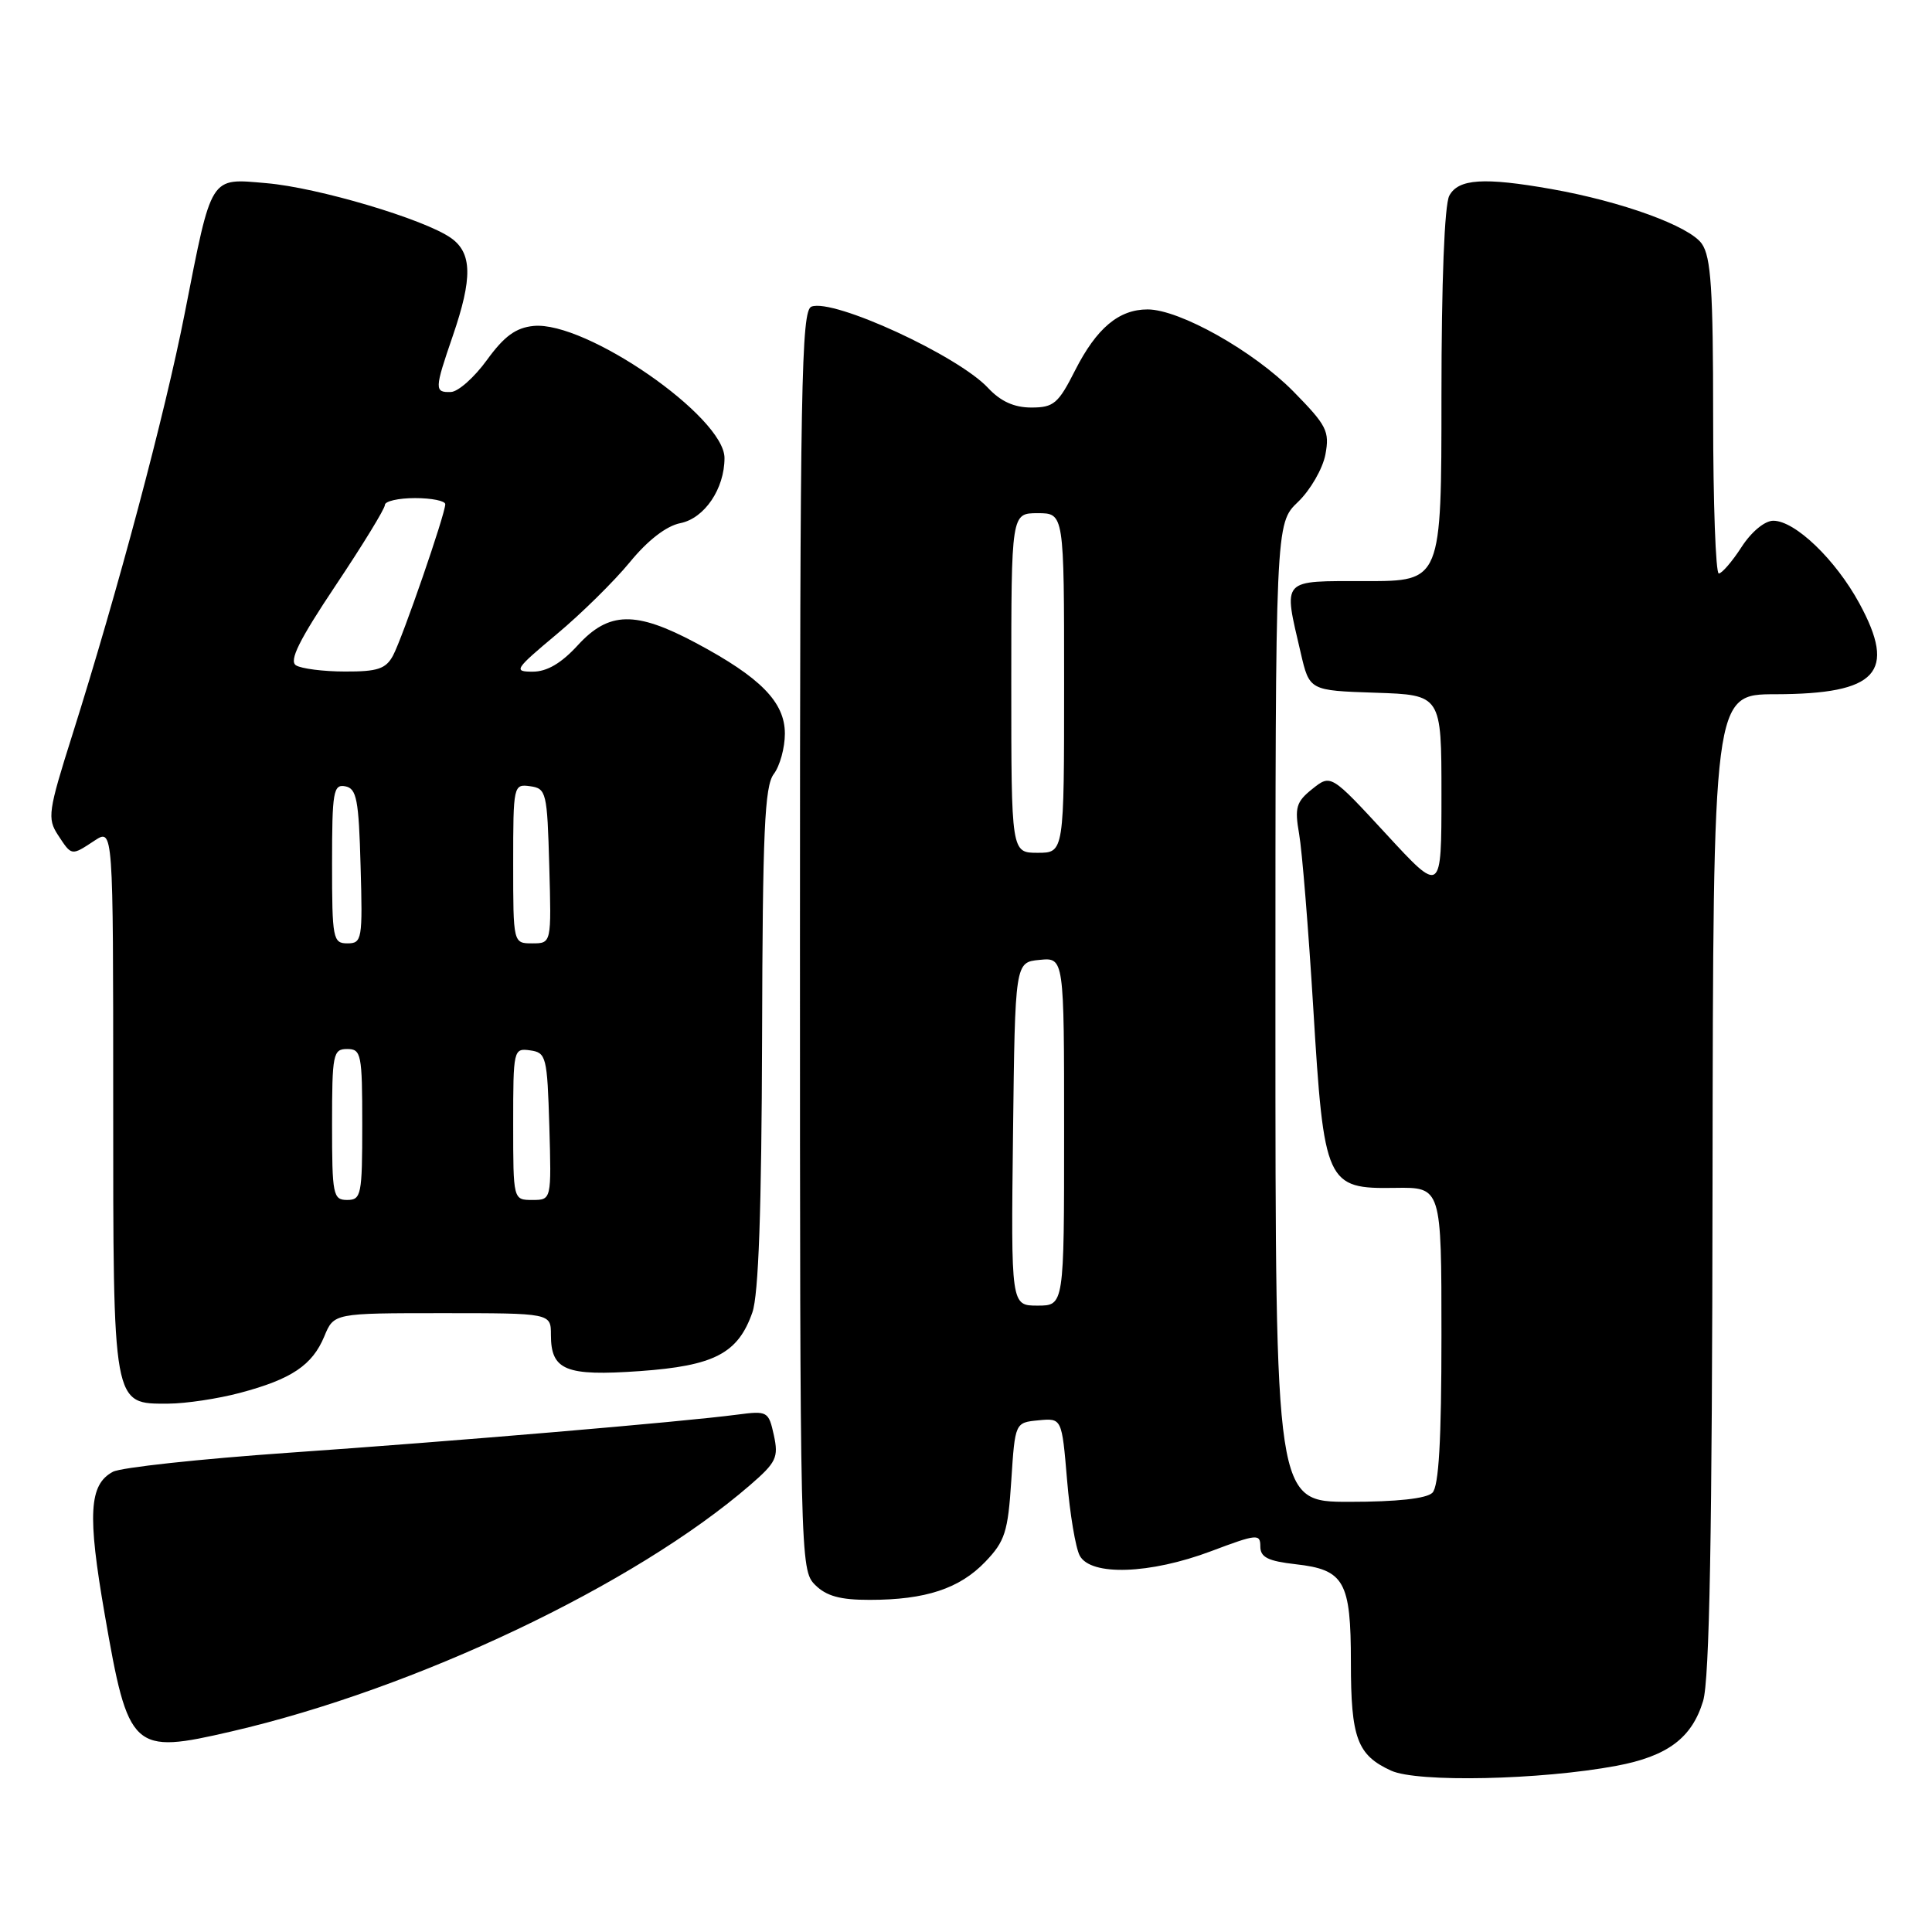<?xml version="1.0" encoding="UTF-8" standalone="no"?>
<!DOCTYPE svg PUBLIC "-//W3C//DTD SVG 1.1//EN" "http://www.w3.org/Graphics/SVG/1.1/DTD/svg11.dtd" >
<svg xmlns="http://www.w3.org/2000/svg" xmlns:xlink="http://www.w3.org/1999/xlink" version="1.1" viewBox="0 0 256 256">
 <g >
 <path fill="currentColor"
d=" M 214.19 233.98 C 220.96 232.71 224.19 230.29 225.67 225.39 C 226.52 222.60 226.87 203.28 226.92 156.75 C 227.00 92.00 227.00 92.00 235.25 91.99 C 248.76 91.96 251.37 89.13 246.37 79.94 C 243.22 74.15 237.86 69.00 234.97 69.00 C 233.84 69.00 232.07 70.46 230.76 72.49 C 229.52 74.41 228.16 75.98 227.75 75.99 C 227.34 75.99 227.00 66.65 227.00 55.22 C 227.00 38.38 226.72 34.04 225.50 32.30 C 223.86 29.96 214.94 26.71 205.57 25.05 C 196.62 23.47 193.24 23.69 192.04 25.93 C 191.40 27.12 191.00 37.41 191.00 52.43 C 191.00 77.00 191.00 77.00 181.00 77.00 C 169.62 77.00 170.04 76.54 172.35 86.50 C 173.51 91.50 173.51 91.50 182.25 91.79 C 191.00 92.08 191.00 92.08 191.00 105.27 C 191.00 118.46 191.00 118.46 183.68 110.52 C 176.35 102.58 176.35 102.58 173.89 104.54 C 171.75 106.25 171.53 107.00 172.14 110.50 C 172.53 112.70 173.37 123.05 174.01 133.50 C 175.43 156.92 175.72 157.55 184.88 157.40 C 191.00 157.31 191.00 157.31 191.00 176.95 C 191.00 190.90 190.65 196.95 189.80 197.80 C 189.03 198.57 185.09 199.00 178.80 199.00 C 169.00 199.00 169.00 199.00 169.00 134.19 C 169.00 69.37 169.00 69.37 171.99 66.51 C 173.63 64.94 175.26 62.11 175.62 60.24 C 176.20 57.14 175.81 56.38 171.38 51.87 C 166.12 46.53 156.30 41.00 152.06 41.00 C 148.25 41.00 145.30 43.48 142.46 49.07 C 140.23 53.48 139.62 54.00 136.66 54.00 C 134.38 54.00 132.59 53.19 130.92 51.40 C 126.92 47.11 110.43 39.52 107.52 40.63 C 106.18 41.15 106.00 50.88 106.00 124.61 C 106.00 206.67 106.03 208.03 108.00 210.00 C 109.49 211.49 111.33 212.00 115.25 211.99 C 122.64 211.99 127.15 210.50 130.56 206.94 C 133.16 204.23 133.56 202.99 134.00 196.19 C 134.50 188.50 134.50 188.50 137.60 188.20 C 140.70 187.90 140.70 187.90 141.39 196.08 C 141.76 200.58 142.52 205.10 143.07 206.13 C 144.53 208.86 152.38 208.59 160.48 205.54 C 166.56 203.25 167.00 203.21 167.00 204.91 C 167.00 206.35 168.01 206.85 171.69 207.27 C 178.13 207.99 179.00 209.53 179.00 220.26 C 179.00 230.31 179.83 232.56 184.33 234.62 C 187.81 236.21 204.13 235.86 214.19 233.98 Z  M 30.69 229.42 C 55.11 223.77 84.12 209.99 99.38 196.79 C 102.87 193.77 103.18 193.12 102.54 190.17 C 101.84 187.00 101.70 186.92 97.66 187.45 C 90.36 188.41 60.20 190.97 38.20 192.50 C 26.48 193.32 16.02 194.45 14.96 195.02 C 11.80 196.71 11.57 200.65 13.87 213.88 C 17.02 232.04 17.50 232.48 30.69 229.42 Z  M 31.81 184.56 C 38.63 182.75 41.38 180.90 42.97 177.08 C 44.24 174.00 44.24 174.00 58.62 174.00 C 73.00 174.00 73.00 174.00 73.00 176.88 C 73.00 181.58 74.95 182.37 84.75 181.68 C 94.64 180.98 97.79 179.34 99.69 173.91 C 100.52 171.55 100.91 160.29 100.98 137.50 C 101.05 110.13 101.31 104.17 102.53 102.56 C 103.34 101.49 104.00 99.08 104.00 97.21 C 104.00 93.04 100.78 89.76 92.21 85.19 C 84.22 80.93 80.68 81.00 76.56 85.50 C 74.38 87.88 72.48 89.00 70.59 89.00 C 68.00 89.00 68.19 88.70 73.76 84.04 C 77.02 81.32 81.38 77.02 83.45 74.50 C 85.82 71.60 88.29 69.69 90.15 69.32 C 93.35 68.68 96.00 64.77 96.00 60.69 C 96.00 55.23 77.62 42.51 70.70 43.19 C 68.35 43.42 66.81 44.55 64.53 47.69 C 62.87 49.99 60.71 51.91 59.75 51.94 C 57.55 52.02 57.56 51.59 60.00 44.50 C 62.63 36.84 62.57 33.52 59.75 31.53 C 56.21 29.04 42.12 24.85 35.29 24.27 C 27.74 23.62 28.11 23.03 24.48 41.50 C 21.85 54.90 15.61 78.30 9.58 97.39 C 6.38 107.50 6.25 108.45 7.68 110.64 C 9.52 113.44 9.42 113.43 12.54 111.38 C 15.00 109.77 15.00 109.77 15.00 145.66 C 15.00 186.61 14.89 186.01 22.31 185.99 C 24.61 185.98 28.89 185.34 31.81 184.56 Z  M 134.23 150.25 C 134.50 127.50 134.50 127.50 137.75 127.19 C 141.00 126.87 141.00 126.87 141.00 149.94 C 141.00 173.00 141.00 173.00 137.48 173.00 C 133.96 173.00 133.96 173.00 134.23 150.25 Z  M 134.00 90.50 C 134.00 68.00 134.00 68.00 137.50 68.00 C 141.00 68.00 141.00 68.00 141.00 90.50 C 141.00 113.00 141.00 113.00 137.50 113.00 C 134.00 113.00 134.00 113.00 134.00 90.50 Z  M 44.00 149.00 C 44.00 139.67 44.13 139.00 46.00 139.00 C 47.87 139.00 48.00 139.67 48.00 149.00 C 48.00 158.33 47.87 159.00 46.00 159.00 C 44.13 159.00 44.00 158.33 44.00 149.00 Z  M 68.00 148.93 C 68.00 139.06 68.04 138.87 70.25 139.18 C 72.38 139.48 72.51 140.00 72.79 149.25 C 73.07 159.00 73.07 159.00 70.54 159.00 C 68.00 159.00 68.00 159.00 68.00 148.93 Z  M 44.00 114.43 C 44.00 104.90 44.17 103.89 45.75 104.19 C 47.26 104.48 47.54 105.94 47.78 114.76 C 48.06 124.49 47.97 125.00 46.03 125.00 C 44.12 125.00 44.00 124.39 44.00 114.43 Z  M 68.00 114.43 C 68.00 104.04 68.04 103.87 70.25 104.18 C 72.39 104.48 72.51 104.98 72.78 114.75 C 73.07 125.00 73.07 125.00 70.53 125.00 C 68.00 125.00 68.00 125.00 68.00 114.43 Z  M 39.22 88.16 C 38.27 87.56 39.64 84.81 44.47 77.58 C 48.06 72.21 51.00 67.41 51.00 66.91 C 51.00 66.41 52.80 66.00 55.00 66.00 C 57.20 66.00 59.00 66.37 59.00 66.81 C 59.00 68.11 53.34 84.50 52.08 86.86 C 51.13 88.63 50.03 89.00 45.71 88.98 C 42.85 88.98 39.92 88.60 39.22 88.16 Z "/>
</g>
</svg>